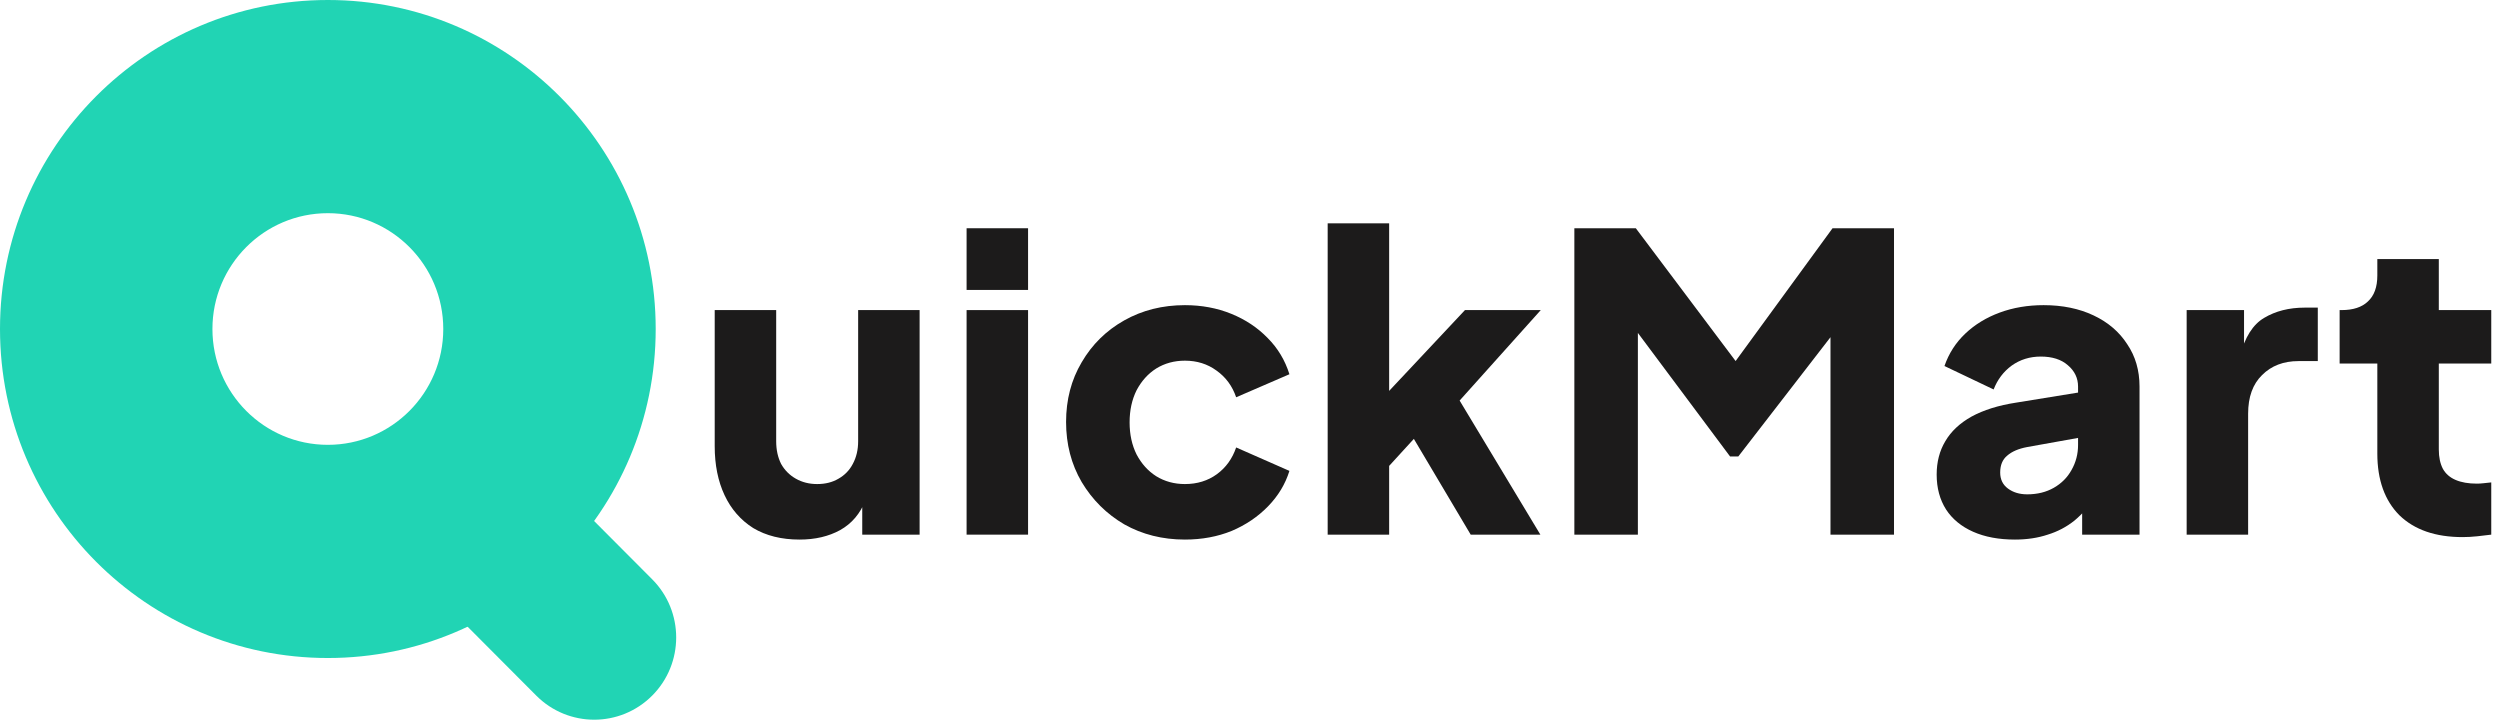 <svg width="264" height="76" viewBox="0 0 264 76" fill="none" xmlns="http://www.w3.org/2000/svg">
<path fill-rule="evenodd" clip-rule="evenodd" d="M41.483 45.973C44.864 42.581 50.344 42.581 53.724 45.973L68.87 61.173C72.25 64.564 72.25 70.064 68.87 73.456C65.49 76.848 60.01 76.848 56.63 73.456L41.483 58.256C38.103 54.864 38.103 49.364 41.483 45.973Z" fill="#21D4B4"/>
<path d="M69.242 34.743C69.242 53.931 53.741 69.486 34.621 69.486C15.5 69.486 0 53.931 0 34.743C0 15.555 15.5 0 34.621 0C53.741 0 69.242 15.555 69.242 34.743ZM22.433 34.743C22.433 41.498 27.89 46.974 34.621 46.974C41.352 46.974 46.809 41.498 46.809 34.743C46.809 27.988 41.352 22.512 34.621 22.512C27.89 22.512 22.433 27.988 22.433 34.743Z" fill="#21D4B4"/>
<path d="M84.431 56.979C82.527 56.979 80.897 56.573 79.541 55.763C78.214 54.923 77.204 53.765 76.512 52.288C75.82 50.812 75.473 49.089 75.473 47.12V32.745H81.965V46.599C81.965 47.497 82.138 48.293 82.484 48.988C82.859 49.654 83.378 50.175 84.042 50.551C84.706 50.928 85.456 51.116 86.292 51.116C87.158 51.116 87.908 50.928 88.543 50.551C89.206 50.175 89.711 49.654 90.057 48.988C90.432 48.293 90.62 47.497 90.62 46.599V32.745H97.111V56.458H91.053V51.767L91.399 52.809C90.851 54.228 89.956 55.285 88.716 55.98C87.504 56.646 86.076 56.979 84.431 56.979Z" fill="#1C1B1B"/>
<path d="M102.072 56.458V32.745H108.564V56.458H102.072ZM102.072 30.617V24.103H108.564V30.617H102.072Z" fill="#1C1B1B"/>
<path d="M125.128 56.979C122.762 56.979 120.627 56.443 118.723 55.372C116.848 54.272 115.348 52.781 114.223 50.899C113.126 49.017 112.578 46.903 112.578 44.558C112.578 42.213 113.126 40.114 114.223 38.261C115.319 36.379 116.819 34.902 118.723 33.831C120.627 32.76 122.762 32.224 125.128 32.224C126.888 32.224 128.518 32.528 130.018 33.136C131.519 33.744 132.802 34.598 133.87 35.699C134.937 36.77 135.702 38.044 136.163 39.52L130.538 41.952C130.134 40.765 129.441 39.824 128.46 39.13C127.508 38.435 126.398 38.087 125.128 38.087C124.003 38.087 122.993 38.362 122.099 38.912C121.233 39.462 120.541 40.23 120.022 41.214C119.531 42.198 119.286 43.328 119.286 44.602C119.286 45.875 119.531 47.005 120.022 47.989C120.541 48.973 121.233 49.74 122.099 50.291C122.993 50.841 124.003 51.116 125.128 51.116C126.426 51.116 127.552 50.768 128.504 50.074C129.456 49.379 130.134 48.438 130.538 47.251L136.163 49.726C135.731 51.116 134.981 52.361 133.913 53.461C132.846 54.561 131.562 55.43 130.062 56.067C128.561 56.675 126.917 56.979 125.128 56.979Z" fill="#1C1B1B"/>
<path d="M140.202 56.458V23.582H146.694V44.645L144.27 43.863L154.7 32.745H162.706L154.137 42.3L162.663 56.458H155.306L148.165 44.428L151.93 43.472L144.703 51.376L146.694 47.598V56.458H140.202Z" fill="#1C1B1B"/>
<path d="M166.252 56.458V24.103H172.743L184.817 40.172H181.788L193.516 24.103H200.007V56.458H193.299V31.529L195.982 32.138L183.562 48.206H182.697L170.709 32.138L172.96 31.529V56.458H166.252Z" fill="#1C1B1B"/>
<path d="M212.778 56.979C211.076 56.979 209.605 56.704 208.364 56.154C207.123 55.603 206.171 54.822 205.508 53.808C204.844 52.766 204.512 51.536 204.512 50.117C204.512 48.785 204.815 47.612 205.421 46.599C206.027 45.557 206.95 44.688 208.191 43.993C209.46 43.299 211.033 42.806 212.908 42.517L220.135 41.344V46.121L214.076 47.207C213.153 47.381 212.446 47.685 211.956 48.119C211.465 48.525 211.22 49.118 211.22 49.9C211.22 50.624 211.494 51.188 212.042 51.593C212.591 51.999 213.269 52.202 214.076 52.202C215.144 52.202 216.082 51.97 216.889 51.507C217.697 51.043 218.317 50.421 218.75 49.639C219.212 48.828 219.443 47.946 219.443 46.99V40.823C219.443 39.926 219.082 39.173 218.361 38.565C217.668 37.957 216.716 37.653 215.504 37.653C214.35 37.653 213.326 37.971 212.432 38.608C211.566 39.245 210.932 40.085 210.528 41.127L205.335 38.652C205.796 37.32 206.532 36.176 207.542 35.221C208.551 34.266 209.763 33.527 211.177 33.006C212.591 32.485 214.134 32.224 215.807 32.224C217.798 32.224 219.558 32.586 221.087 33.31C222.616 34.034 223.799 35.047 224.636 36.35C225.501 37.624 225.934 39.115 225.934 40.823V56.458H219.875V52.636L221.347 52.375C220.654 53.417 219.89 54.286 219.053 54.981C218.216 55.647 217.279 56.139 216.24 56.458C215.202 56.805 214.048 56.979 212.778 56.979Z" fill="#1C1B1B"/>
<path d="M230.911 56.458V32.745H236.97V38.435L236.537 37.609C237.056 35.612 237.907 34.266 239.09 33.571C240.302 32.847 241.73 32.485 243.375 32.485H244.759V38.131H242.725C241.139 38.131 239.855 38.623 238.874 39.607C237.893 40.563 237.402 41.923 237.402 43.69V56.458H230.911Z" fill="#1C1B1B"/>
<path d="M260.048 56.718C257.191 56.718 254.97 55.951 253.383 54.416C251.825 52.853 251.046 50.681 251.046 47.902V38.391H247.065V32.745H247.281C248.493 32.745 249.416 32.441 250.051 31.834C250.714 31.226 251.046 30.314 251.046 29.098V27.36H257.538V32.745H263.077V38.391H257.538V47.468C257.538 48.278 257.682 48.959 257.97 49.509C258.259 50.03 258.706 50.421 259.312 50.681C259.918 50.942 260.668 51.072 261.562 51.072C261.764 51.072 261.995 51.058 262.255 51.029C262.514 51 262.788 50.971 263.077 50.942V56.458C262.644 56.515 262.154 56.573 261.606 56.631C261.057 56.689 260.538 56.718 260.048 56.718Z" fill="#1C1B1B"/>
</svg>
